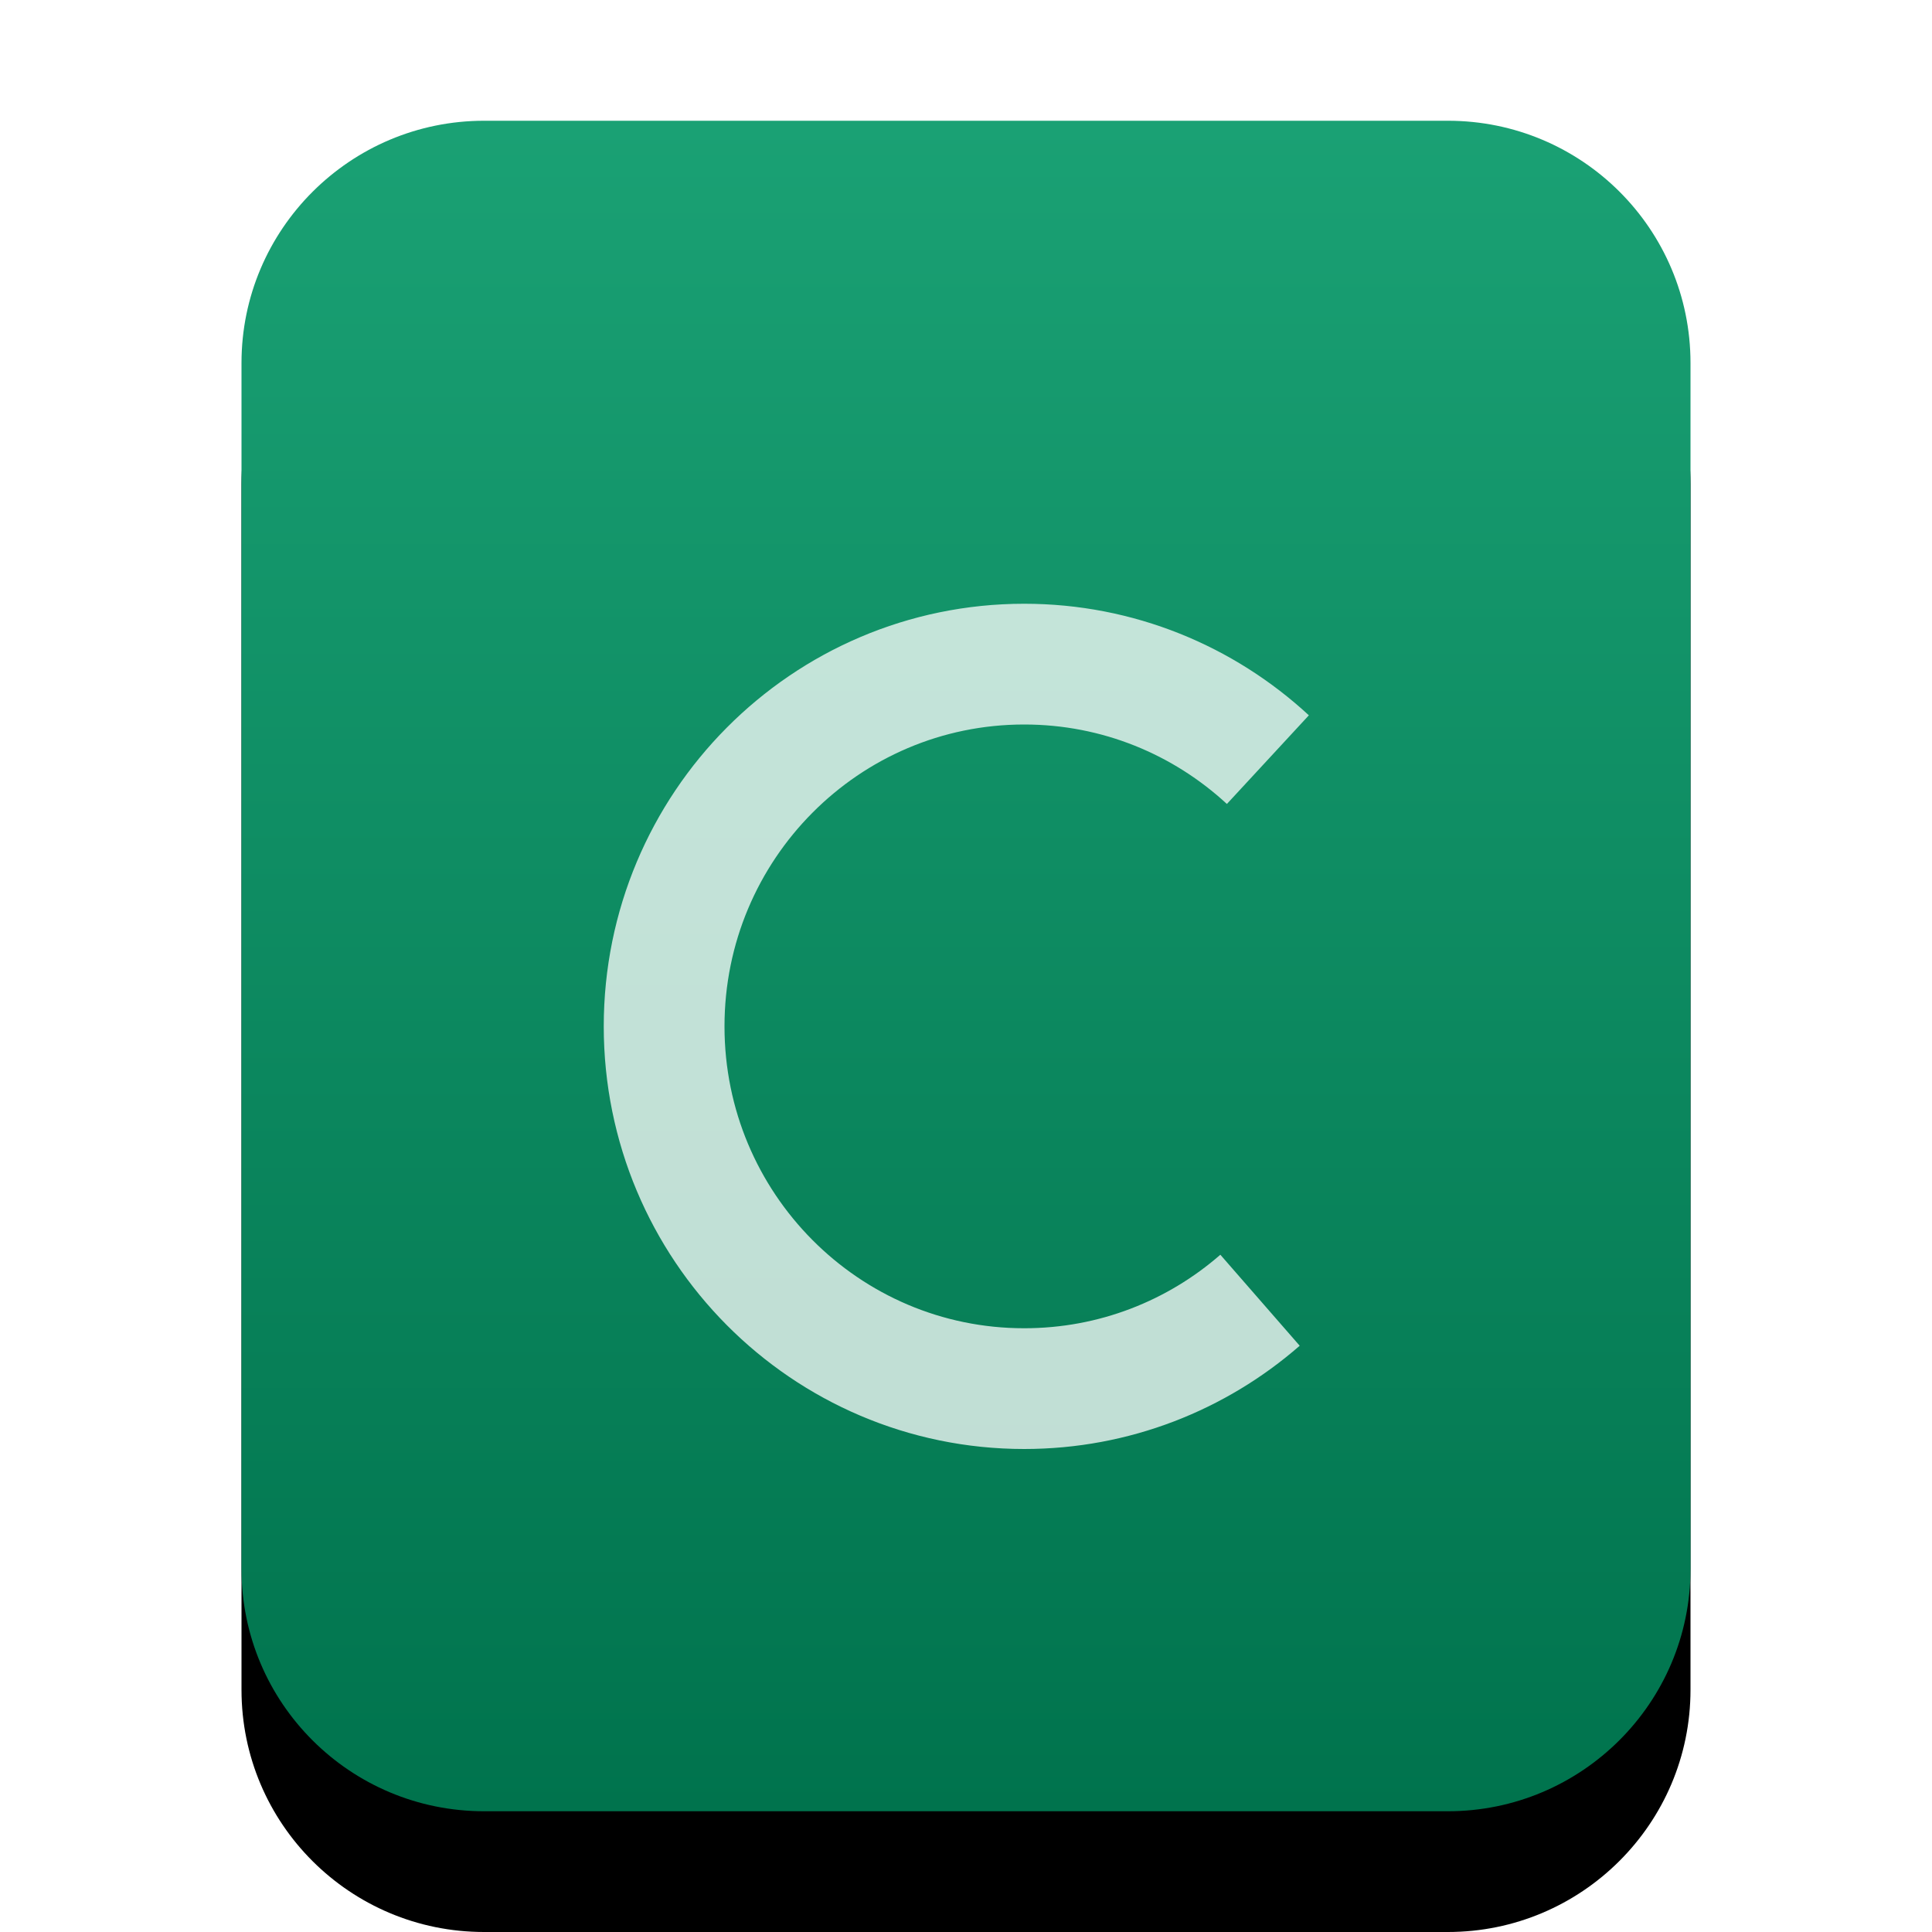 <svg xmlns="http://www.w3.org/2000/svg" xmlns:xlink="http://www.w3.org/1999/xlink" width="16" height="16" viewBox="0 0 16 16">
  <defs>
    <linearGradient id="text-x-csrc-c" x1="50%" x2="50%" y1="0%" y2="100%">
      <stop offset="0%" stop-color="#1AA174"/>
      <stop offset="100%" stop-color="#00734D"/>
    </linearGradient>
    <path id="text-x-csrc-b" d="M4.009,15 C2.899,15 2,14.103 2,12.994 L2,3.006 C2,1.898 2.902,1 4.009,1 L11.991,1 C13.101,1 14,1.897 14,3.006 L14,12.994 C14,14.102 13.098,15 11.991,15 L4.009,15 Z"/>
    <filter id="text-x-csrc-a" width="133.3%" height="128.6%" x="-16.7%" y="-7.1%" filterUnits="objectBoundingBox">
      <feOffset dy="1" in="SourceAlpha" result="shadowOffsetOuter1"/>
      <feGaussianBlur in="shadowOffsetOuter1" result="shadowBlurOuter1" stdDeviation=".5"/>
      <feColorMatrix in="shadowBlurOuter1" values="0 0 0 0 0.15   0 0 0 0 0.486   0 0 0 0 0.407  0 0 0 0.2 0"/>
    </filter>
  </defs>
  <g fill="none" fill-rule="evenodd">
    <use fill="#000" filter="url(#text-x-csrc-a)" xlink:href="#text-x-csrc-b"/>
    <use fill="url(#text-x-csrc-c)" xlink:href="#text-x-csrc-b"/>
    <path stroke="#FFF" stroke-opacity=".75" d="M10.5,6.291 C9.969,5.8 9.26,5.5 8.482,5.5 C6.835,5.5 5.5,6.843 5.5,8.5 C5.5,10.157 6.835,11.5 8.482,11.5 L8.482,11.5 C9.229,11.5 9.912,11.224 10.435,10.768"/>
  </g>
</svg>

